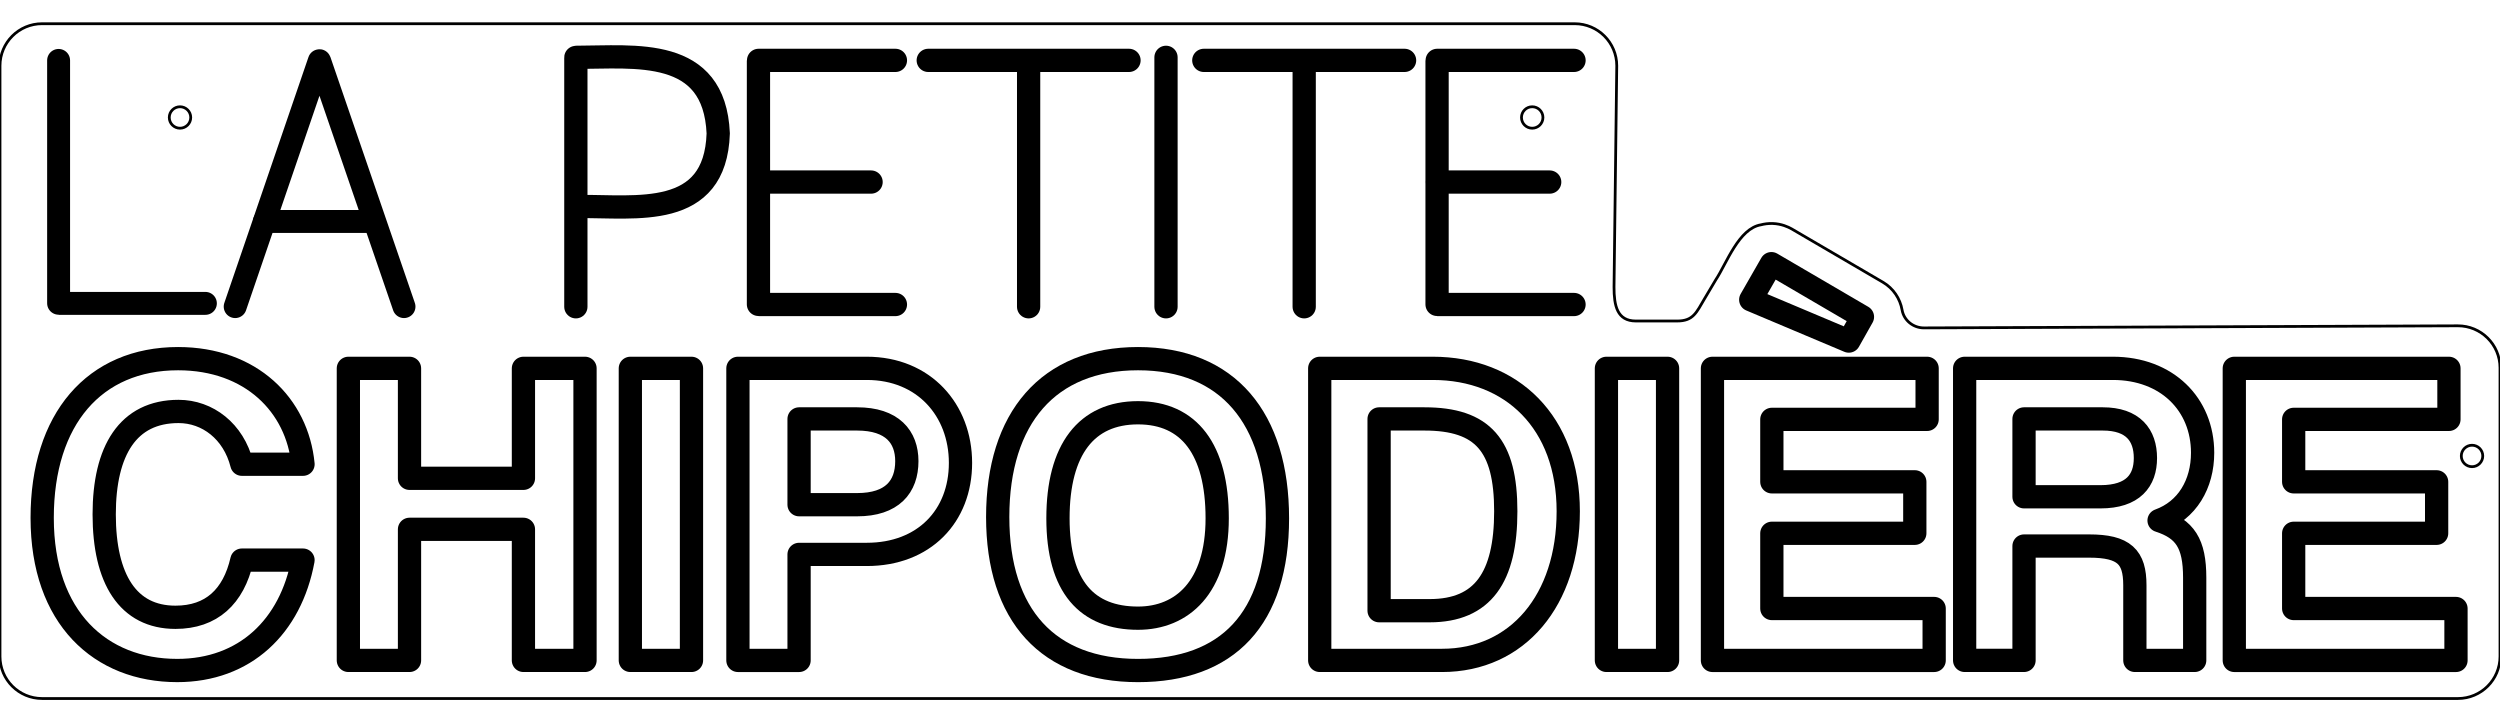 <?xml version="1.0" encoding="utf-8"?>
<!-- Generator: Adobe Illustrator 25.3.1, SVG Export Plug-In . SVG Version: 6.00 Build 0)  -->
<svg version="1.1" xmlns="http://www.w3.org/2000/svg" xmlns:xlink="http://www.w3.org/1999/xlink" x="0px" y="0px"
	 viewBox="0 0 2551.18 737.01" style="enable-background:new 0 0 2551.18 737.01;" xml:space="preserve">
<style type="text/css">
	.st0{fill:none;stroke:#000000;stroke-width:2.835;stroke-linecap:round;stroke-linejoin:round;}
	.st1{fill:none;stroke:#000000;stroke-width:23.73;stroke-linecap:round;stroke-linejoin:round;}
	.st2{fill:none;stroke:#000000;stroke-width:23.401;stroke-linecap:round;stroke-linejoin:round;}
</style>
<g id="DECOUPE">
	<path class="st0" d="M1963.32,334.62c-10.86,0.04-20.43-7.6-22.29-18.29c-2-11.5-8.87-22.07-19.72-28.41
		c-30.97-18.1-61.95-36.21-92.92-54.31c-3.63-2.05-10.35-5.18-19.23-5.53c-4.87-0.19-9,0.52-12.07,1.31
		c-22.76,3.65-35.19,39.57-46.14,56.06l-11.37,19.15c-8.46,14.25-11.48,22.98-28.05,22.98h-42.16c-19.13,0-22.31-15.51-22.31-34.64
		l2.8-225.82c0-23.7-19.21-42.92-42.92-42.92H42.92C19.21,24.21,0,43.42,0,67.13v602.76c0,23.7,19.21,42.92,42.92,42.92h2465.35
		c23.7,0,42.92-19.21,42.92-42.92V375.4c0-23.77-19.32-43.01-43.09-42.92L1963.32,334.62z"/>
	<circle class="st0" cx="183.69" cy="119.89" r="10.95"/>
	<circle class="st0" cx="1563.58" cy="119.89" r="10.95"/>
	<circle class="st0" cx="2522.64" cy="465.3" r="10.95"/>
</g>
<g id="_x38_MM">
	<g>
		<path class="st1" d="M309.21,571.58c-12.57,67.78-59.25,112.66-128.37,112.66c-78.1,0-137.8-53.41-137.8-155.75
			C43.04,427.5,96.45,366,181.74,366c74.51,0,121.64,47.58,127.48,107.73h-62.39c-8.53-33.67-35.01-53.86-64.64-53.86
			c-51.62,0-75.86,39.95-75.86,105.03c0,65.98,24.24,105.03,72.72,105.03c36.81,0,59.25-21.1,67.78-58.35H309.21z"/>
		<path class="st1" d="M534.14,673.92V540.16H417.89v133.76H355.5V375.88h62.39v112.22h116.26V375.88h62.84v298.04H534.14z"/>
		<path class="st1" d="M643.25,673.92V375.88h62.39v298.04H643.25z"/>
		<path class="st1" d="M753.03,673.92V375.88h131.52c58.35,0,95.61,42.64,95.61,96.51c0,54.31-37.26,93.36-95.61,93.36h-69.12
			v108.18H753.03z M874.68,515.03c35.91,0,50.72-18.4,50.72-44.44c0-24.69-14.81-43.09-50.72-43.09h-59.25v87.53H874.68z"/>
		<path class="st1" d="M1018.13,527.59c0-100.99,51.62-161.59,143.19-161.59c91.57,0,142.29,60.6,142.29,162.94
			s-50.72,155.31-142.29,155.31C1069.75,684.25,1018.13,628.14,1018.13,527.59z M1242.11,528.94c0-70.47-28.73-107.73-80.8-107.73
			c-52.52,0-81.69,37.26-81.69,107.73c0,70.47,30.07,101.89,81.69,101.89C1206.2,630.83,1242.11,599.41,1242.11,528.94z"/>
		<path class="st1" d="M1346.74,673.92V375.88h115.36c80.8,0,138.25,55.21,138.25,145.88s-51.62,152.16-128.82,152.16H1346.74z
			 M1458.95,623.2c54.31,0,77.65-34.11,77.65-101.44s-23.34-94.26-83.04-94.26h-46.23v195.7H1458.95z"/>
		<path class="st1" d="M1639.31,673.92V375.88h62.39v298.04H1639.31z"/>
		<path class="st1" d="M1747.52,673.92V375.88h219.05v52.07h-158.45v63.74H1954v52.52h-145.88v76.76h165.63v52.97H1747.52z
			 M1786.57,305.86l21.1-36.81l92.91,54.31l-13.92,24.69L1786.57,305.86z"/>
		<path class="st1" d="M2178.57,673.92v-76.76c0-28.73-10.77-39.95-46.68-39.95h-66.43v116.7h-60.6V375.88h151.27
			c55.21,0,91.57,36.81,91.57,86.18c0,31.87-15.71,58.8-44.44,69.12c26.48,8.53,36.36,23.34,36.36,58.35v84.39H2178.57z
			 M2065.46,427.5v79.45h78.1c33.22,0,45.78-16.61,45.78-39.5c0-23.34-12.57-39.95-43.54-39.95H2065.46z"/>
		<path class="st1" d="M2280.04,673.92V375.88h219.04v52.07h-158.45v63.74h145.88v52.52h-145.88v76.76h165.63v52.97H2280.04z"/>
	</g>
	<path class="st2" d="M59.8,61.65v247.8c0,0.07,0.06,0.13,0.13,0.13h149.65"/>
	<path class="st2" d="M240,312.88l85.86-250.86c0.04-0.12,0.21-0.12,0.25,0l86.16,250.86"/>
	<line class="st2" x1="269.82" y1="226.01" x2="381.34" y2="226.01"/>
	<path class="st1" d="M587.65,313.05V58.64c0-0.07,0.06-0.13,0.13-0.13c60.48-0.06,141.29-11.38,145.15,77.64c0,0,0,0.01,0,0.01
		c-2.89,88.34-84.16,73.88-142.18,74.6"/>
	<path class="st1" d="M913.75,61.61H774.12c-0.07,0-0.13,0.06-0.13,0.13v248.87c0,0.07,0.06,0.13,0.13,0.13h139.63"/>
	<line class="st1" x1="888.91" y1="185.78" x2="774.42" y2="185.78"/>
	<path class="st1" d="M1606.25,61.61h-139.63c-0.07,0-0.13,0.06-0.13,0.13v248.87c0,0.07,0.06,0.13,0.13,0.13h139.63"/>
	<line class="st1" x1="1581.42" y1="185.78" x2="1466.93" y2="185.78"/>
	<line class="st1" x1="1049.68" y1="65.2" x2="1049.68" y2="313.05"/>
	<line class="st1" x1="1330.89" y1="65.2" x2="1330.89" y2="313.05"/>
	<line class="st1" x1="1189.87" y1="58.51" x2="1189.87" y2="313.05"/>
	<line class="st1" x1="947.24" y1="61.61" x2="1152.12" y2="61.61"/>
	<line class="st1" x1="1228.45" y1="61.61" x2="1433.33" y2="61.61"/>
</g>
</svg>
